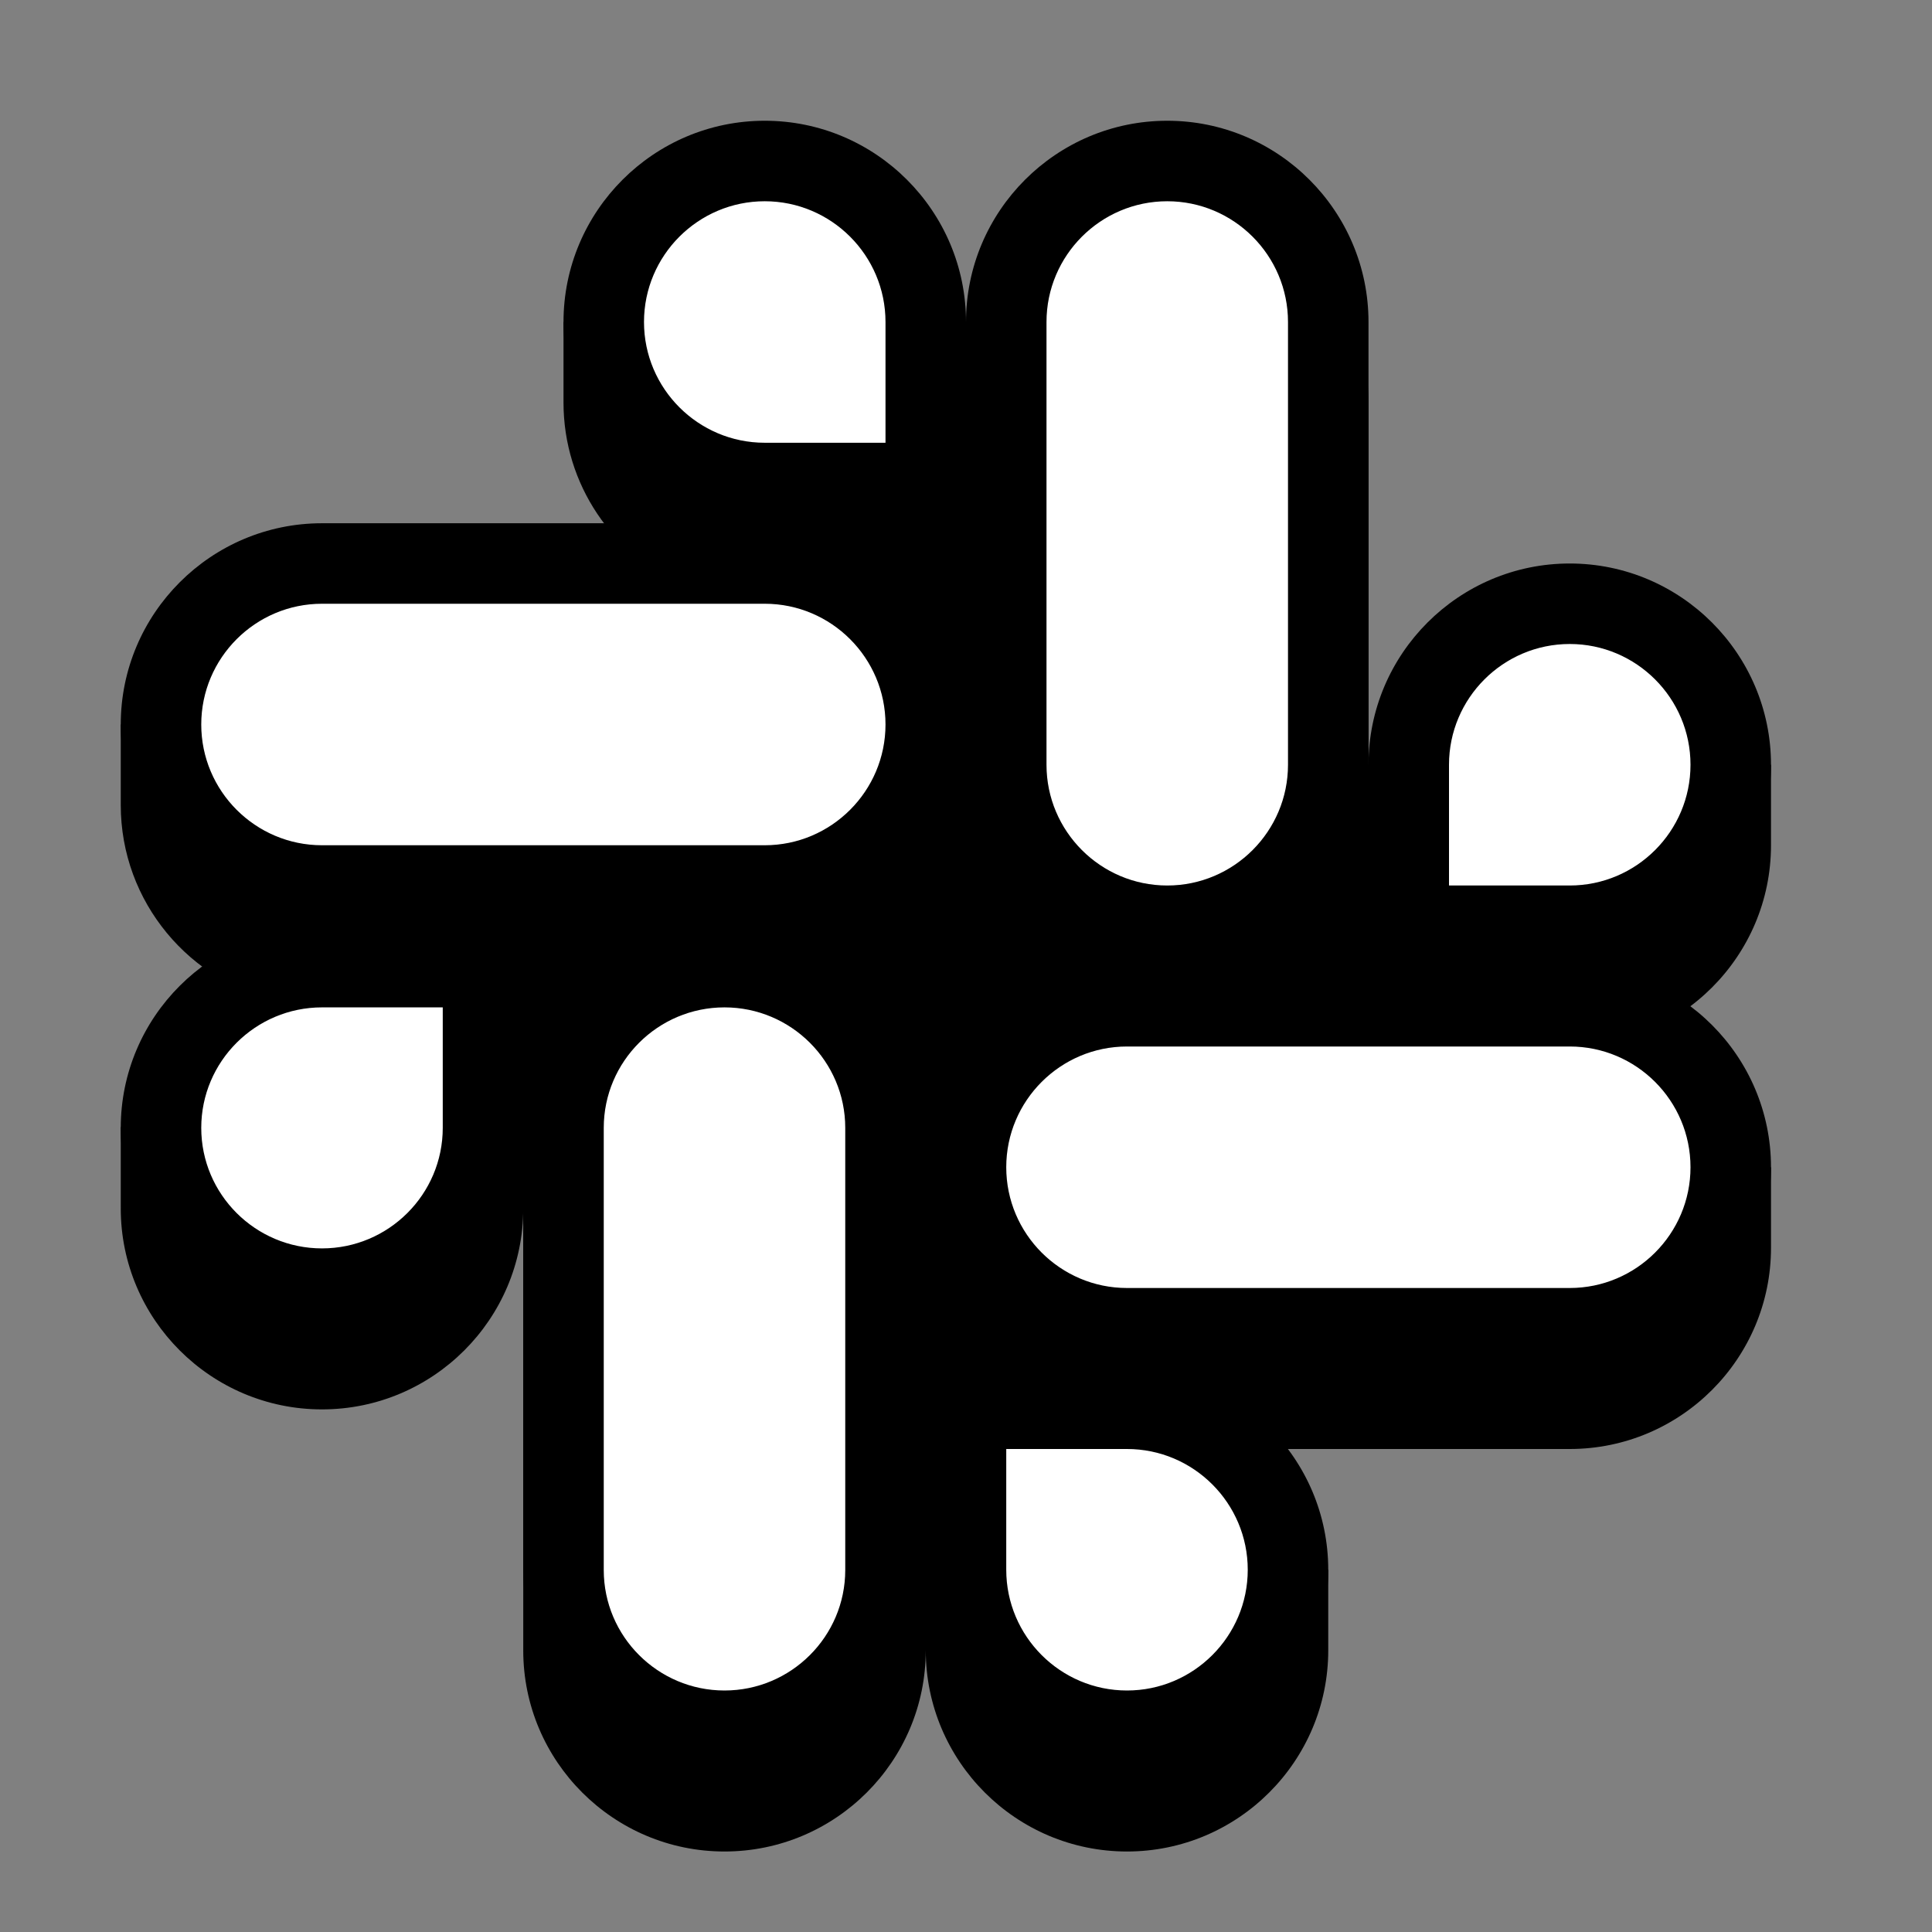 <svg xmlns="http://www.w3.org/2000/svg"  viewBox="0 0 48 48" width="48px" height="48px" baseProfile="basic"><rect x="0" y="0" width="48" height="48" fill="#808080" stroke="none"/><path d="M44,21v-2h-0.424c-0.774-1.763-2.531-3-4.576-3s-3.802,1.237-4.576,3H34v-9c0-2.757-2.243-5-5-5s-5,2.243-5,5	c0-2.757-2.243-5-5-5c-2.045,0-3.802,1.237-4.576,3H14v2c0,2.045,1.237,3.802,3,4.576V15H8c-2.045,0-3.802,1.237-4.576,3H3v2	c0,2.414,1.721,4.434,4,4.899v0.23C5.404,25.454,4.096,26.549,3.447,28H3v2h0.002C3.002,30.008,3,30.014,3,30.022	c0,2.754,2.243,4.994,5,4.994s5-2.24,5-4.994V30h0.002c0,0.008-0.002,0.014-0.002,0.022v10.984C13,43.76,15.243,46,18,46	s5-2.24,5-4.994V41c0,2.757,2.243,5,5,5s5-2.243,5-5v-2h-0.424c-0.774-1.763-2.531-3-4.576-3h11c2.757,0,5-2.243,5-5v-2h-0.424	c-0.774-1.763-2.531-3-4.576-3C41.757,26,44,23.757,44,21z"/><path fill="#fff" d="M33,8c0-2.209-1.791-4-4-4s-4,1.791-4,4c0,1.254,0,9.741,0,11c0,2.209,1.791,4,4,4s4-1.791,4-4	C33,17.741,33,9.254,33,8z"/><path fill="#fff" d="M43,19c0,2.209-1.791,4-4,4c-1.195,0-4,0-4,0s0-2.986,0-4c0-2.209,1.791-4,4-4S43,16.791,43,19z"/><path fill="#fff" d="M8,14c-2.209,0-4,1.791-4,4s1.791,4,4,4c1.254,0,9.741,0,11,0c2.209,0,4-1.791,4-4s-1.791-4-4-4	C17.741,14,9.254,14,8,14z"/><path fill="#fff" d="M19,4c2.209,0,4,1.791,4,4c0,1.195,0,4,0,4s-2.986,0-4,0c-2.209,0-4-1.791-4-4S16.791,4,19,4z"/><path fill="#fff" d="M14,39.006C14,41.212,15.791,43,18,43s4-1.788,4-3.994c0-1.252,0-9.727,0-10.984	c0-2.206-1.791-3.994-4-3.994s-4,1.788-4,3.994C14,29.279,14,37.754,14,39.006z"/><path fill="#fff" d="M4,28.022c0-2.206,1.791-3.994,4-3.994c1.195,0,4,0,4,0s0,2.981,0,3.994c0,2.206-1.791,3.994-4,3.994	S4,30.228,4,28.022z"/><path fill="#fff" d="M39,33c2.209,0,4-1.791,4-4s-1.791-4-4-4c-1.254,0-9.741,0-11,0c-2.209,0-4,1.791-4,4s1.791,4,4,4	C29.258,33,37.746,33,39,33z"/><path fill="#fff" d="M28,43c-2.209,0-4-1.791-4-4c0-1.195,0-4,0-4s2.986,0,4,0c2.209,0,4,1.791,4,4S30.209,43,28,43z"/><path d="M29,24c-2.757,0-5-2.243-5-5V8c0-2.757,2.243-5,5-5s5,2.243,5,5v11C34,21.757,31.757,24,29,24z M29,5c-1.654,0-3,1.346-3,3	v11c0,1.654,1.346,3,3,3s3-1.346,3-3V8C32,6.346,30.654,5,29,5z"/><path d="M39,24h-4c-0.553,0-1-0.448-1-1v-4c0-2.757,2.243-5,5-5s5,2.243,5,5S41.757,24,39,24z M36,22h3c1.654,0,3-1.346,3-3	s-1.346-3-3-3s-3,1.346-3,3V22z"/><path d="M19,23H8c-2.757,0-5-2.243-5-5s2.243-5,5-5h11c2.757,0,5,2.243,5,5S21.757,23,19,23z M8,15c-1.654,0-3,1.346-3,3	s1.346,3,3,3h11c1.654,0,3-1.346,3-3s-1.346-3-3-3H8z"/><path d="M23,13h-4c-2.757,0-5-2.243-5-5s2.243-5,5-5s5,2.243,5,5v4C24,12.552,23.553,13,23,13z M19,5c-1.654,0-3,1.346-3,3	s1.346,3,3,3h3V8C22,6.346,20.654,5,19,5z"/><path d="M18,44c-2.757,0-5-2.24-5-4.994V28.022c0-2.754,2.243-4.994,5-4.994s5,2.24,5,4.994v10.984C23,41.76,20.757,44,18,44z M18,25.028c-1.654,0-3,1.343-3,2.994v10.984C15,40.657,16.346,42,18,42s3-1.343,3-2.994V28.022C21,26.371,19.654,25.028,18,25.028z"/><path d="M8,33.016c-2.757,0-5-2.24-5-4.994s2.243-4.994,5-4.994h4c0.553,0,1,0.448,1,1v3.994C13,30.776,10.757,33.016,8,33.016z M8,25.028c-1.654,0-3,1.343-3,2.994s1.346,2.994,3,2.994s3-1.343,3-2.994v-2.994H8z"/><path d="M39,34H28c-2.757,0-5-2.243-5-5s2.243-5,5-5h11c2.757,0,5,2.243,5,5S41.757,34,39,34z M28,26c-1.654,0-3,1.346-3,3	s1.346,3,3,3h11c1.654,0,3-1.346,3-3s-1.346-3-3-3H28z"/><path d="M28,44c-2.757,0-5-2.243-5-5v-4c0-0.552,0.447-1,1-1h4c2.757,0,5,2.243,5,5S30.757,44,28,44z M25,36v3c0,1.654,1.346,3,3,3	s3-1.346,3-3s-1.346-3-3-3H25z"/></svg>